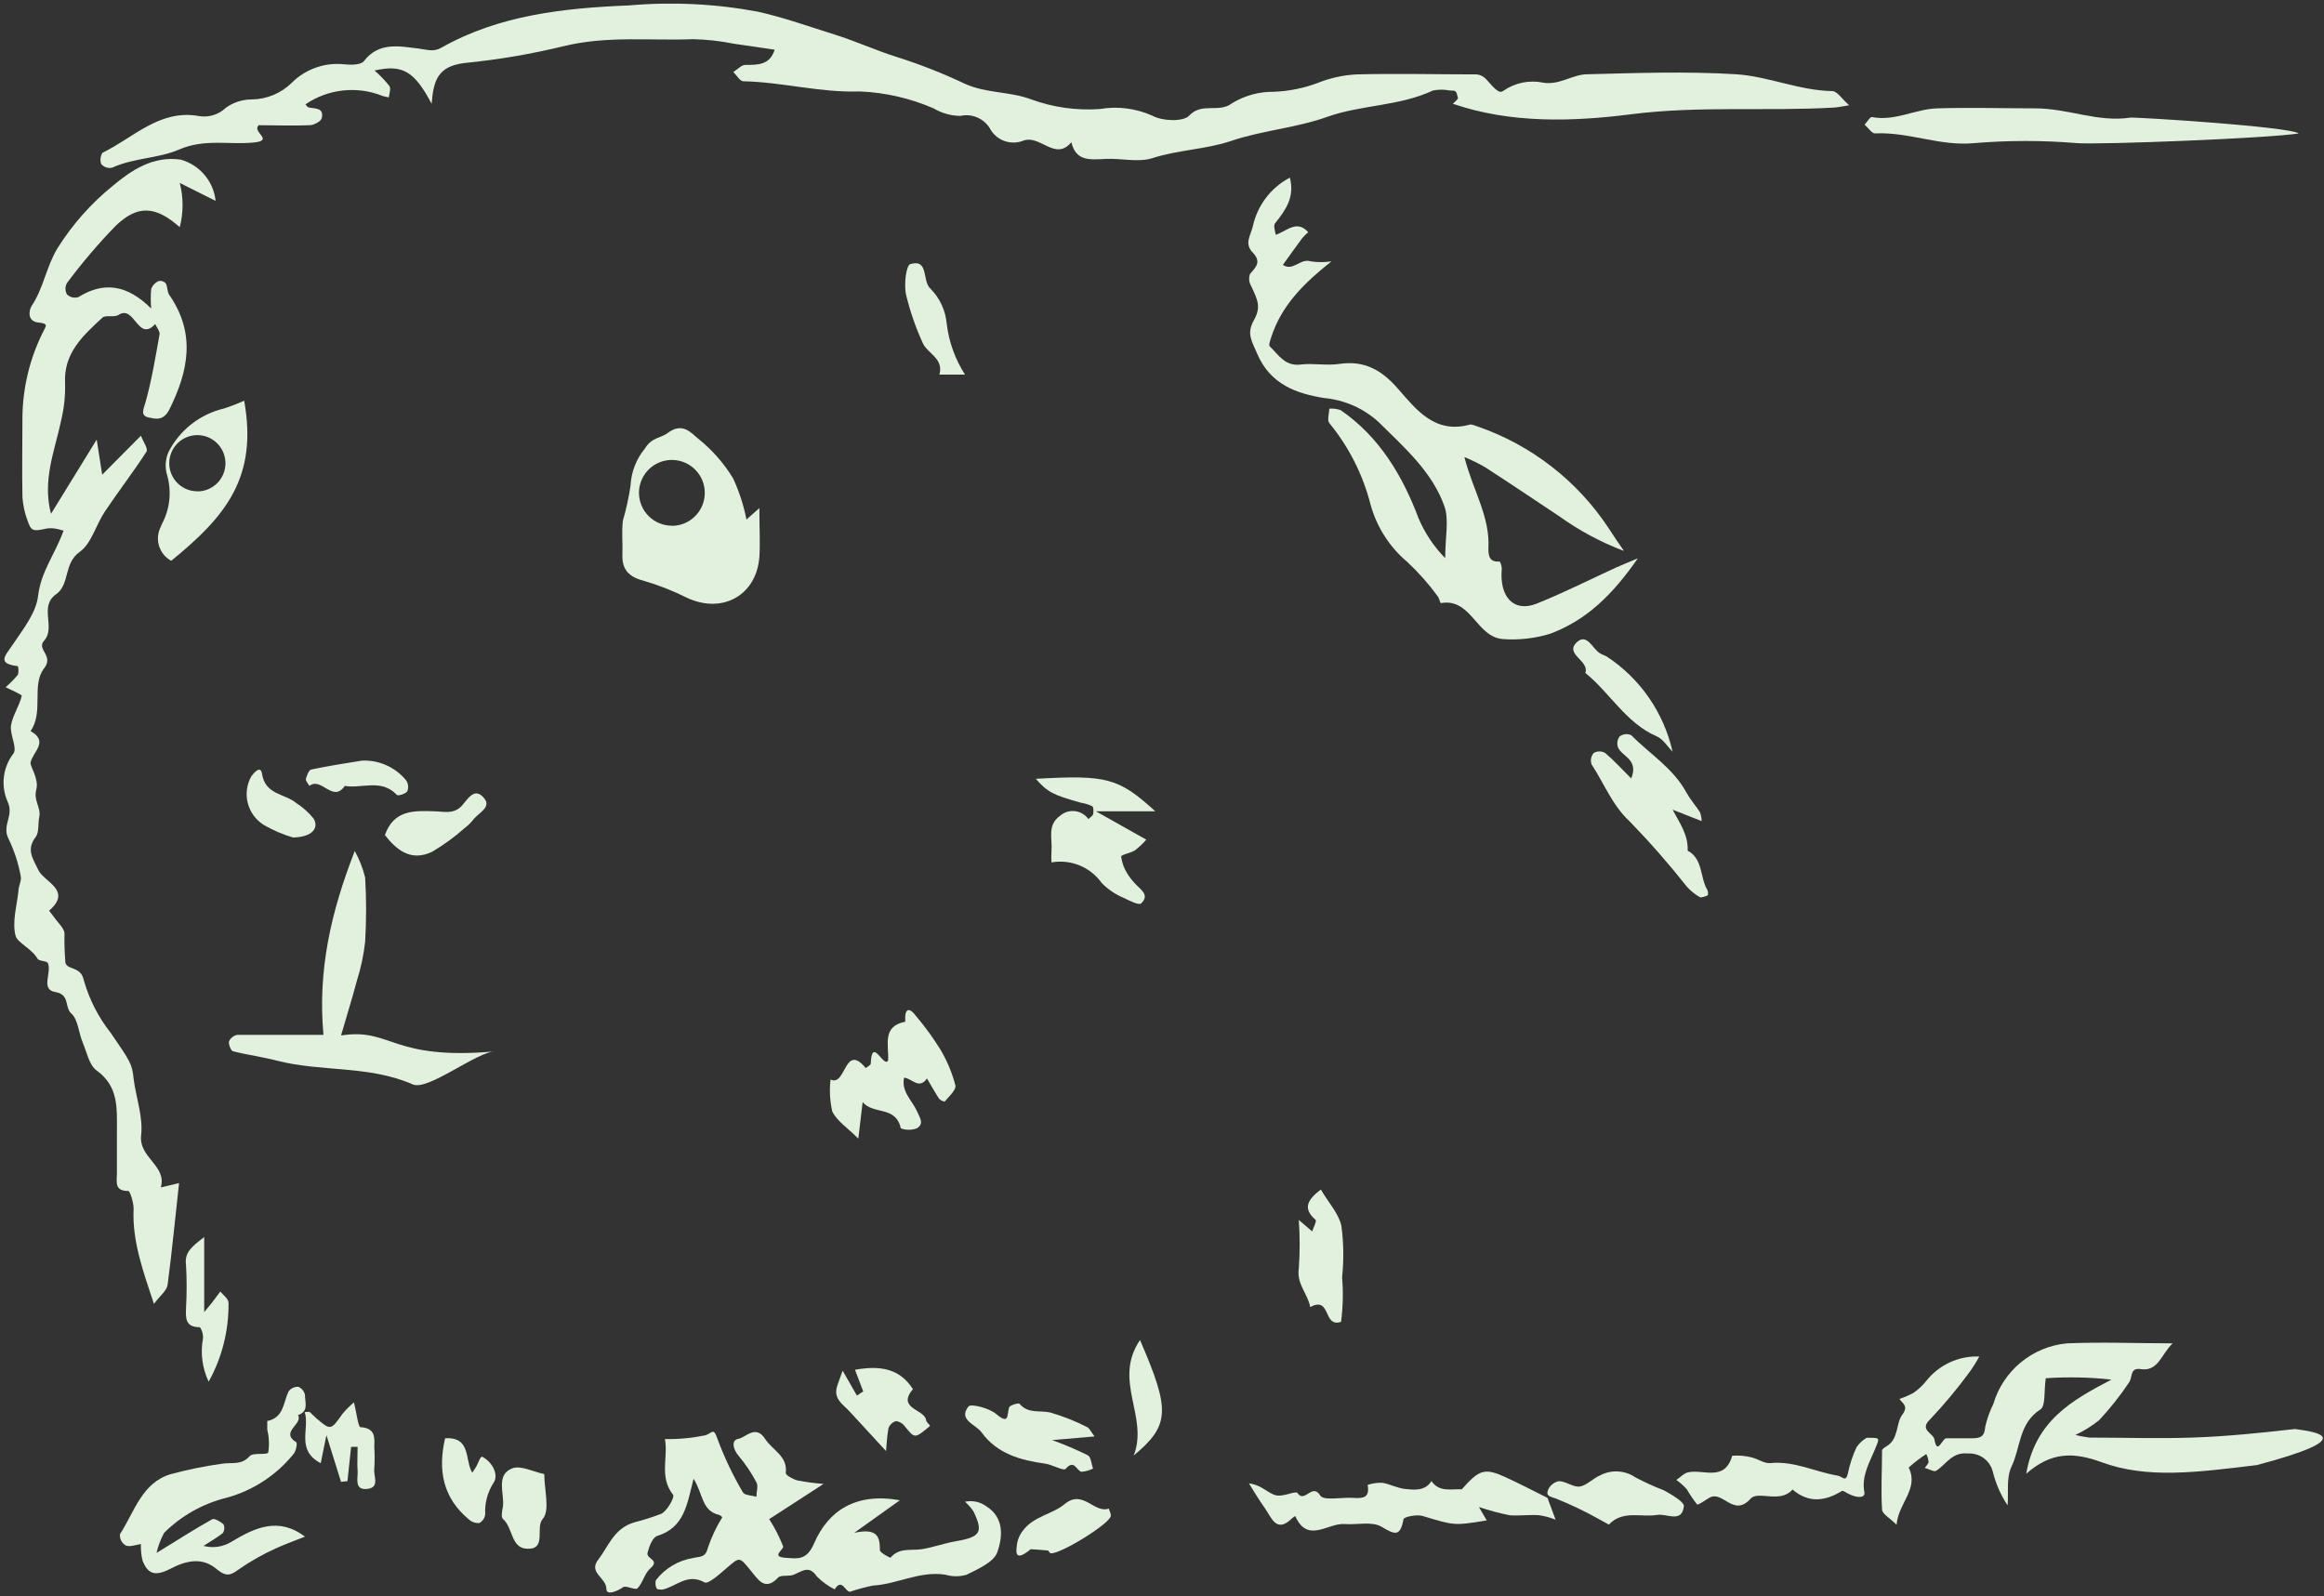 <svg width="645" height="443" viewBox="0 0 645 443" fill="none" xmlns="http://www.w3.org/2000/svg">
<rect x="0" y="0" width="645" height="443" fill="#333333" stroke="none"/>
<g clip-path="url(#clip0_342_1019)">
<path d="M119.797 28.808C114.946 19.602 111.617 17.857 103.944 19.571C105.452 20.863 106.833 22.299 108.066 23.856C108.541 24.523 108.066 25.92 107.907 27.031C107.34 26.938 106.779 26.81 106.227 26.65C102.735 25.238 98.949 24.712 95.205 25.116C91.461 25.52 87.874 26.843 84.763 28.967C85.08 29.285 85.334 29.761 85.651 29.824C87.426 30.205 89.994 29.824 89.297 32.808C89.075 33.697 87.141 34.681 86.126 34.745C81.085 34.967 76.013 34.745 71.828 34.745C69.735 36.649 76.393 38.999 70.274 39.57C63.458 40.205 56.736 38.459 49.698 41.506C44.023 43.983 37.016 43.824 31.087 46.554C30.548 46.663 29.99 46.629 29.467 46.457C28.945 46.284 28.476 45.979 28.107 45.57C27.914 45.05 27.845 44.492 27.906 43.941C27.966 43.39 28.155 42.861 28.456 42.395C37.048 38.237 44.308 30.269 55.151 32.205C56.48 32.44 57.845 32.361 59.139 31.975C60.432 31.589 61.617 30.907 62.602 29.983C64.693 28.432 67.228 27.598 69.83 27.602C74.025 27.566 78.041 25.891 81.022 22.936C82.919 21.052 85.214 19.618 87.738 18.739C90.262 17.86 92.951 17.558 95.606 17.857C97.413 18.047 100.203 18.047 101.027 16.936C105.212 11.476 111.046 12.904 116.182 13.476C118.497 13.761 120.272 14.523 122.523 13.222C138.534 4.174 156.51 2.238 174.487 1.508C186.484 0.452 198.569 1.04 210.408 3.254C217.7 4.905 224.675 7.412 231.681 9.603C237.578 11.444 243.254 14.079 249.309 15.952C255.603 17.964 261.757 20.392 267.729 23.221C273.69 25.951 280.126 25.317 286.15 27.57C292.232 29.793 298.713 30.712 305.172 30.269C310.129 29.415 315.228 30.056 319.82 32.11C322.546 33.634 328.348 33.856 330.029 32.11C333.643 28.269 338.24 31.507 341.949 28.65C345.441 26.517 349.464 25.417 353.553 25.475C357.705 25.316 361.805 24.49 365.696 23.031C369.154 21.641 372.818 20.836 376.539 20.65C387.636 20.364 398.732 20.65 409.829 20.65C410.844 20.742 411.785 21.219 412.46 21.983C415.282 25.158 416.17 26.047 417.311 25.158C418.891 24.069 420.674 23.311 422.553 22.929C424.433 22.547 426.37 22.549 428.249 22.936C432.719 23.729 436.334 20.713 440.36 20.618C454.215 20.269 468.133 19.761 481.956 20.618C490.833 21.221 499.362 25.126 508.524 25.285C509.888 25.285 511.219 27.475 513.217 29.221C511.188 29.539 510.046 29.793 509 29.856C490.326 30.935 471.684 29.316 452.852 31.697C436.619 33.761 419.498 34.364 403.234 28.808C403.741 28.237 404.756 27.539 404.629 27.126C404.154 25.094 404.027 25.126 402.41 25.126C400.851 24.809 399.245 24.809 397.686 25.126C388.428 29.475 377.966 29.062 368.549 32.364C359.767 35.538 350.478 36.142 341.664 39.126C334.689 41.475 327.048 41.57 319.851 43.887C315.92 45.157 311.228 43.887 306.853 44.109C302.477 44.332 298.609 44.808 297.341 39.475C292.776 44.967 288.559 36.999 283.708 39.157C282.02 39.746 280.175 39.703 278.515 39.039C276.855 38.374 275.49 37.131 274.673 35.538C273.828 34.204 272.591 33.163 271.132 32.561C269.673 31.958 268.064 31.823 266.525 32.173C263.911 32.136 261.354 31.413 259.106 30.078C252.617 27.257 245.662 25.664 238.593 25.38C227.623 25.761 217.097 22.777 206.286 22.555C205.367 22.555 204.447 20.872 203.528 19.983C204.669 19.285 205.811 17.983 206.92 18.015C210.471 18.015 213.673 18.015 215.005 13.793C211.2 13.254 207.459 12.65 203.718 12.142C199.99 11.387 196.202 10.962 192.4 10.873C180.447 11.349 168.526 9.857 156.478 12.809C147.363 15.021 138.104 16.591 128.769 17.507C121.635 18.46 120.304 22.142 119.797 28.808Z" fill="#E2F1DD"/>
<path d="M2.046 222.357C1.127 220.206 0.797 217.847 1.093 215.525C1.388 213.204 2.297 211.003 3.727 209.151C4.868 207.564 2.68 203.913 3.061 201.342C3.441 198.771 5.343 195.945 6.041 193.152C6.041 192.739 3.156 191.565 1.571 190.739C2.795 189.682 3.93 188.525 4.963 187.279C5.184 186.501 5.184 185.676 4.963 184.898C-0.997 184.2 1.476 181.978 3.505 178.962C6.358 174.708 10.036 170.137 10.575 165.375C11.367 158.582 15.33 153.756 17.645 147.281C16.694 147.058 15.996 146.804 15.267 146.709C14.479 146.582 13.677 146.582 12.889 146.709C9.18 147.534 8.672 147.471 7.658 144.55C6.869 142.451 6.389 140.248 6.231 138.011C6.073 130.487 6.231 122.964 6.231 115.409C6.369 107.524 8.23 99.766 11.684 92.679C12.731 90.394 13.745 89.854 10.575 89.505C7.404 89.156 8.102 85.949 8.768 84.933C12.097 79.95 12.857 73.95 15.996 68.839C20.114 62.276 25.288 56.441 31.309 51.57C36.541 47.189 42.501 43.221 50.142 44.3C52.72 45.017 55.023 46.492 56.753 48.536C58.483 50.579 59.56 53.096 59.843 55.76L49.888 50.776C50.934 54.804 50.934 59.033 49.888 63.061C43.294 57.22 38.316 56.712 32.102 62.68C27.254 67.666 22.742 72.969 18.596 78.553C18.318 79.035 18.171 79.583 18.171 80.14C18.171 80.697 18.318 81.245 18.596 81.727C19.009 82.124 19.522 82.402 20.081 82.531C20.639 82.659 21.221 82.634 21.766 82.457C28.837 78.077 35.273 78.997 41.962 85.632C41.804 83.815 41.804 81.988 41.962 80.172C42.334 79.217 43.062 78.443 43.991 78.013C44.348 77.927 44.721 77.937 45.072 78.043C45.423 78.149 45.739 78.347 45.989 78.616C46.528 79.537 46.369 80.902 46.94 81.791C54.39 92.521 52.361 102.933 46.94 113.79C45.228 116.964 43.04 116.234 41.328 115.885C38.792 115.409 39.87 113.536 40.44 111.472C42.121 105.377 43.167 99.092 44.276 92.838C44.435 91.981 43.516 90.902 43.072 89.949C38.253 95.155 37.365 84.457 32.895 87.41C31.753 88.14 29.375 87.41 28.488 88.108C23.161 93.06 17.613 97.885 18.057 106.393C18.152 109.8 17.8 113.205 17.011 116.52C15.299 124.837 11.653 133.218 14.157 142.614L26.839 122.012L28.361 131.757L39.109 120.932C39.679 122.456 41.169 124.551 40.662 125.345C37.016 131.027 32.831 136.392 29.09 142.011C26.617 145.693 25.412 150.836 22.115 153.185C17.613 156.36 19.452 162.169 15.584 164.931C10.701 168.359 15.584 174.137 12.223 177.851C10.036 180.295 15.077 181.946 12.223 185.533C8.641 190.168 12.223 197.564 8.482 202.929C13.682 205.818 9.053 208.739 8.482 211.659C8.292 212.675 10.892 216.199 10.067 219.183C9.243 222.167 11.462 224.23 10.892 226.77C10.511 228.611 10.892 230.96 9.941 232.262C7.182 235.849 9.116 238.261 10.67 241.531C12.223 244.801 20.181 247.118 13.618 252.769C13.618 252.769 14.855 254.324 15.489 255.213C16.123 256.102 17.708 257.594 17.898 258.927C17.84 261.692 17.925 264.457 18.152 267.213C18.723 269.34 22.464 268.133 23.256 272.07C24.769 277.392 27.311 282.364 30.739 286.704C36.033 294.418 36.699 295.275 37.08 299.402C37.745 304.64 39.743 309.973 39.172 315.052C38.443 321.401 46.401 323.496 44.625 329.591L49.698 328.385C48.588 338.289 47.732 347.432 46.528 356.543C46.306 358.257 44.34 359.717 42.723 361.908C39.553 352.384 36.667 344.353 37.08 335.464C37.08 333.782 36.097 330.576 35.621 330.576C31.658 330.576 32.451 328.004 32.451 325.75V313.941C32.451 307.592 32.958 301.561 26.807 297.116C24.715 295.593 24.081 292.005 22.939 289.307C21.798 286.609 21.671 282.958 19.769 281.276C17.867 279.593 19.484 276.038 15.33 275.339C11.177 274.641 14.411 269.975 13.301 267.34C12.984 266.641 10.828 266.832 10.416 266.102C8.831 263.308 4.868 261.689 4.329 259.753C3.314 255.943 4.678 251.467 5.122 247.277C5.122 245.912 6.041 244.452 5.756 243.214C5.099 239.581 3.947 236.056 2.332 232.738C0.461 228.897 4.044 226.389 2.046 222.357Z" fill="#E2F1DD"/>
<path d="M426.463 167.554C433.913 164.57 441.142 160.919 448.465 157.554C449.924 156.888 451.446 156.284 454.553 154.983C447.419 165.268 440.159 172.22 430.14 175.935C425.962 177.194 421.59 177.689 417.237 177.395C409.691 176.919 408.423 165.903 399.894 167.395C399.704 167.395 399.45 166.03 399.006 165.49C396.504 162.055 393.68 158.866 390.573 155.967C385.653 151.831 382.104 146.296 380.396 140.095C378.28 131.777 374.362 124.028 368.919 117.397C368.285 116.667 368.919 114.794 368.919 113.429C369.993 113.341 371.074 113.482 372.089 113.842C382.869 121.238 389.305 132.158 393.712 143.872C395.458 147.987 397.964 151.735 401.099 154.919C401.099 148.951 402.209 144.317 400.877 140.507C397.516 130.984 389.749 124.19 382.647 117.175C378.467 113.337 373.141 110.984 367.492 110.477C359.978 109.27 352.528 106.762 348.882 98.096C347.455 94.699 345.902 92.636 347.962 88.954C350.023 85.271 349.199 83.493 347.138 79.176C346.878 78.693 346.726 78.158 346.693 77.61C346.66 77.062 346.747 76.513 346.948 76.002C348.628 74.097 350.118 72.637 347.709 70.129C345.299 67.621 347.011 65.558 347.709 62.828C348.329 59.958 349.57 57.26 351.345 54.923C353.119 52.587 355.385 50.669 357.981 49.304C359.408 54.701 356.808 58.32 353.859 62.002C353.384 62.605 353.859 64.097 354.081 65.177C357.252 64.066 359.915 60.923 363.085 64.447C362.458 64.98 361.874 65.564 361.342 66.192C359.566 68.605 357.822 71.081 356.047 73.525C358.869 75.43 360.929 71.589 363.783 72.541C365.685 72.827 367.619 72.827 369.521 72.541C362.166 78.414 355.73 84.509 352.781 93.684C352.528 94.477 352.052 95.779 352.401 96.128C354.842 98.477 356.649 101.747 361.025 101.175C364.512 100.763 368.19 101.525 371.677 101.017C378.652 99.969 383.471 102.699 387.973 107.874C393.141 113.81 398.341 120.571 408.074 117.81C408.676 117.81 409.469 118.191 410.198 118.413C425.038 123.559 437.774 133.454 446.436 146.571C447.8 148.729 449.258 150.824 450.716 152.92C444.304 150.501 438.238 147.245 432.677 143.237C425.828 138.698 419.012 134.095 412.132 129.651C410.294 128.593 408.388 127.66 406.425 126.857C408.771 136.095 413.622 143.46 413.083 152.253C413.083 154.697 413.591 156.031 416.254 155.872C416.623 156.518 416.81 157.254 416.793 157.999C416.127 165.713 420.153 170.062 426.463 167.554Z" fill="#E2F1DD"/>
<path d="M523.521 401.462C527.04 399.462 526.12 395.113 527.959 392.668C529.798 390.224 527.959 389.494 527.167 388.288C528.552 387.837 529.89 387.252 531.161 386.542C532.433 385.644 533.574 384.576 534.554 383.367C536.299 381.135 538.548 379.349 541.116 378.157C543.685 376.965 546.499 376.401 549.328 376.51C548.542 377.972 547.663 379.383 546.697 380.732C543.309 385.36 539.635 389.771 535.695 393.938C532.525 396.922 536.551 397.748 536.868 399.494C537.693 404.128 538.993 399.208 540.197 399.208H547.299C549.645 399.208 550.787 398.763 550.977 396.033C551.472 393.835 552.228 391.703 553.228 389.684C554.565 385.154 557.228 381.129 560.874 378.13C564.519 375.13 568.979 373.295 573.677 372.86C583.442 372.447 593.207 372.86 603.004 372.86C599.833 375.812 599.041 380.796 594.063 380.002C591.083 379.558 591.907 382.32 590.893 383.716C588.411 387.428 585.633 390.931 582.586 394.192C580.561 395.818 578.346 397.193 575.992 398.287C577.275 398.61 578.578 398.854 579.891 399.017C589.403 399.017 598.914 399.335 608.425 399.017C617.937 398.7 627.448 397.716 636.959 396.636C643 397.5 655 399.017 626.433 406.636C609.503 408.7 595.87 410.477 583.347 405.874C575.453 402.985 569.302 402.954 562.359 409.049C564.895 394.192 575.294 388.542 586.01 382.923C579.957 382.256 573.856 382.129 567.78 382.542C567.241 386.161 567.78 390.256 566.29 391.208C560.266 395.049 560.805 401.843 558.269 407.081C556.779 410.255 557.476 414.223 557.191 417.842C555.264 414.934 553.858 411.711 553.038 408.319C552.627 406.842 551.723 405.552 550.477 404.662C549.23 403.772 547.717 403.337 546.189 403.43C541.751 402.954 540.197 406.414 537.376 408.223C536.773 408.636 535.346 407.715 534.205 407.43C534.586 406.858 535.22 406.319 535.251 405.747C535.187 404.992 534.971 404.258 534.617 403.589C532.889 404.7 531.256 405.953 529.735 407.335C532.652 413.303 526.85 417.144 526.374 423.207C524.44 421.302 522.443 420.223 522.348 419.048C521.999 413.525 522.348 407.969 522.348 402.414C522.676 402.026 523.074 401.703 523.521 401.462Z" fill="#E2F1DD"/>
<path d="M176.167 422.509C178.641 421.88 181.076 421.107 183.459 420.191C185.139 419.493 187.295 415.525 186.82 414.922C182.857 409.906 185.52 404.573 184.537 399.43C188.305 399.496 192.069 399.144 195.76 398.383C197.726 397.748 198.011 396.097 199.121 399.367C201.031 404.52 203.397 409.492 206.191 414.223C206.635 415.049 208.664 415.049 209.932 415.43C209.932 414.096 210.503 412.477 209.932 411.43C208.533 408.781 206.854 406.29 204.923 404.001C203.433 402.192 202.894 399.716 204.923 399.367C206.952 399.017 209.71 395.303 212.342 399.367C214.371 402.541 218.683 404.128 218.08 408.89C218.08 409.462 220.078 410.573 221.251 410.89C223.67 411.362 226.116 411.691 228.574 411.874L213.483 421.652C215.022 424.034 216.317 426.565 217.351 429.207C217.636 430.064 213.768 432.096 218.017 432.381C221.187 432.572 223.819 433.27 225.911 428.445C229.874 419.239 237.547 414.223 249.753 416.414L237.071 425.461C243.666 424.001 244.205 426.699 244.205 430.254C244.205 430.985 247.09 432.445 247.153 432.35C249.531 429.493 252.797 430.445 255.777 430C258.757 429.556 262.118 428.318 265.478 427.747C272.105 426.604 272.961 425.271 270.171 419.493C269.509 418.504 268.721 417.608 267.825 416.826C268.827 416.607 269.864 416.601 270.869 416.809C271.874 417.017 272.824 417.434 273.658 418.033C278.794 421.207 278.255 426.604 276.829 430.731C275.909 433.556 271.471 435.492 268.268 437.08C266.355 437.65 264.317 437.65 262.403 437.08C255.333 435.937 249.055 439.714 242.239 440.095C240.092 440.533 237.974 441.106 235.898 441.81C234.567 441.81 233.679 437.905 231.65 441.143C229.819 440.222 228.149 439.01 226.704 437.556C224.58 434.381 222.709 436.064 220.363 437.048C219.031 437.651 216.812 437.048 215.988 437.841C212.342 441.778 210.376 438.381 208.569 436.191C205.208 432.096 205.398 432.032 201.879 435.048C199.914 436.73 196.648 439.778 195.538 439.206C190.751 436.54 187.644 440.413 183.839 441.206C183.3 441.206 182.349 441.206 182.223 440.857C181.885 440.155 181.817 439.353 182.032 438.603C184.56 435.313 188.244 433.111 192.336 432.445C194.143 431.969 195.792 432.445 196.426 429.715C197.43 426.71 198.781 423.834 200.453 421.144C200.244 420.838 199.944 420.604 199.597 420.477C194.682 419.398 195.126 414.509 192.495 410.446C190.688 417.43 190.022 423.969 182.413 426.318C181.113 426.699 180.162 429.239 179.718 430.985C179.274 432.731 183.332 432.921 180.479 435.334C178.894 436.699 178.418 439.333 176.928 440.857C176.294 441.46 173.757 439.968 172.933 440.54C171.189 441.778 168.273 442.857 168.304 441.048C168.304 437.873 163.2 436.54 166.022 432.921C168.843 429.302 170.333 424.159 176.167 422.509Z" fill="#E2F1DD"/>
<path d="M47.479 409.144C52.169 407.88 56.934 406.915 61.746 406.255C64.345 405.843 67.009 406.763 69.291 404.16C70.242 403.081 74.142 403.97 74.459 403.113C74.778 400.998 74.681 398.841 74.174 396.764V394.414C78.771 393.494 78.612 389.335 80.071 386.224C80.384 385.793 80.801 385.447 81.283 385.22C81.766 384.992 82.297 384.89 82.829 384.923C83.287 385.128 83.69 385.44 84.004 385.832C84.318 386.224 84.535 386.685 84.636 387.177C84.636 389.208 85.778 391.78 82.702 392.764C84.192 395.335 77.598 397.398 82.227 400.319C82.544 400.509 82.227 402.573 81.529 403.493C76.757 409.433 70.233 413.711 62.887 415.715C56.331 417.329 50.336 420.698 45.545 425.461C44.597 427.208 43.893 429.078 43.452 431.016C49.793 427.175 54.2 424.286 58.892 421.683C59.558 421.334 61.207 422.382 62.063 423.112C62.221 423.496 62.286 423.911 62.252 424.325C62.219 424.739 62.089 425.139 61.873 425.493C60.192 426.826 58.29 427.905 56.483 429.08C57.776 429.422 59.124 429.5 60.448 429.309C61.771 429.119 63.043 428.663 64.187 427.969C70.75 424.001 77.281 420.953 84.636 426.508C81.941 427.588 79.278 428.54 76.742 429.683C73.042 431.334 69.507 433.332 66.184 435.651C63.775 437.492 62.538 437.46 60.287 435.651C56.229 432.096 51.759 433.111 47.352 435.397C42.945 437.683 41.011 436.826 39.553 433.143C39.2 431.646 39.05 430.109 39.109 428.572C37.682 428.762 36.129 429.429 34.955 428.985C34.394 428.683 33.936 428.218 33.642 427.652C33.348 427.086 33.231 426.444 33.307 425.81C37.365 419.525 39.426 411.461 47.479 409.144Z" fill="#E2F1DD"/>
<path d="M64.789 291.815C64.124 291.815 63.394 289.91 63.553 289.053C63.758 288.595 64.069 288.192 64.461 287.877C64.852 287.562 65.312 287.345 65.804 287.244H89.772C88.155 269.403 91.801 253.277 98.459 236.198C99.735 238.518 100.705 240.993 101.344 243.563C101.693 249.494 101.693 255.44 101.344 261.372C100.937 265.069 100.161 268.717 99.03 272.26C97.762 277.085 96.272 281.784 94.655 287.402C108.827 285.212 108.399 294.418 137.486 291.815C132.445 291.815 118.782 302.862 114.565 300.989C102.422 295.656 89.202 297.561 76.964 294.418C72.842 293.339 68.752 292.831 64.789 291.815Z" fill="#E2F1DD"/>
<path d="M576.435 39.729C566.941 38.935 557.396 38.935 547.901 39.729C538.39 40.649 529.703 36.554 520.382 37.031C519.494 37.031 518.48 35.443 517.497 34.586C518.194 33.856 519.019 32.396 519.558 32.491C525.899 33.729 531.542 30.269 537.597 30.078C546.697 29.793 555.796 30.078 564.895 30.078C573.994 30.078 582.206 34.015 591.241 32.65C592.605 32.459 635.242 35.126 638 37.031C629.979 38.364 583.188 40.205 576.435 39.729Z" fill="#E2F1DD"/>
<path d="M305.775 245.086C304.227 242.911 302.095 241.219 299.626 240.208C297.157 239.196 294.452 238.907 291.825 239.372C291.761 238.315 291.761 237.255 291.825 236.198C292.142 232.833 290.525 229.119 294.171 226.452C294.699 225.984 295.314 225.625 295.981 225.395C296.648 225.166 297.354 225.07 298.058 225.115C298.762 225.159 299.451 225.342 300.084 225.653C300.717 225.964 301.283 226.398 301.748 226.928C301.861 227.06 301.967 227.198 302.065 227.341C302.541 226.897 303.27 226.484 303.397 225.944C303.524 225.405 303.555 224.04 303.143 223.786C302.141 223.301 301.073 222.969 299.973 222.802C292.205 220.643 290.683 219.817 287.481 216.167C307.201 215.056 310.404 215.881 320.644 225.182H304.158L318.139 233.055C317.185 234.154 316.123 235.154 314.969 236.039C313.732 236.801 311.164 237.214 311.164 237.753C311.379 239.437 311.964 241.053 312.876 242.483C313.482 243.451 314.183 244.354 314.969 245.182C316.396 246.832 319.281 248.356 316.681 250.769C316.11 251.308 313.511 250.039 311.957 249.245C309.632 248.301 307.527 246.885 305.775 245.086Z" fill="#E2F1DD"/>
<path d="M473.84 246.991C474.094 247.436 474.157 248.483 473.84 248.578C473.523 248.674 472.223 249.277 471.747 248.991C470.417 248.238 469.217 247.273 468.196 246.134C463.223 239.837 457.932 233.797 452.344 228.039C447.43 223.5 445.242 217.5 441.723 212.167C441.531 211.632 441.485 211.056 441.591 210.497C441.697 209.939 441.951 209.419 442.326 208.992C442.808 208.714 443.354 208.567 443.911 208.567C444.467 208.567 445.014 208.714 445.496 208.992C447.969 211.088 450.157 213.5 452.725 216.072C454.849 210.802 450.315 210.072 449.11 207.564C448.892 207.046 448.815 206.479 448.888 205.921C448.96 205.363 449.179 204.835 449.523 204.389C449.973 204.056 450.504 203.848 451.061 203.787C451.618 203.725 452.181 203.813 452.693 204.04C457.861 209.246 464.36 213.215 468.006 219.913C469.084 221.849 470.574 223.563 471.811 225.436C472.097 226.232 472.257 227.067 472.286 227.912L464.202 224.738C466.326 228.643 468.577 231.849 468.387 236.103C472.699 238.42 471.779 243.531 473.84 246.991Z" fill="#E2F1DD"/>
<path d="M360.084 414.382C362.082 417.398 364.238 411.43 366.425 415.112C367.376 416.604 372.291 415.557 375.366 415.747C378.441 415.938 380.185 415.747 379.583 412.128C380.884 411.716 382.245 411.523 383.609 411.557C385.765 411.906 387.794 413.049 389.95 413.271C392.106 413.493 395.53 414.033 397.274 411.081C399.461 414.255 402.727 413.239 405.707 413.366C410.59 407.843 412.048 407.398 417.755 409.97C421.718 411.779 425.586 413.811 429.485 415.747L431.736 421.81C430.289 421.225 428.778 420.809 427.234 420.572C424.508 420.35 421.686 420.795 418.991 420.572C416.101 420.001 413.252 419.237 410.463 418.287C411.192 419.525 411.921 420.763 412.619 422.001C403.519 423.525 403.551 423.398 394.801 420.763C393.184 420.287 389.665 421.017 389.538 421.652C388.618 426.445 387.318 426.096 383.451 423.779C380.819 422.191 376.634 423.271 373.147 423.017C368.549 422.667 362.906 428.54 359.482 420.795C359.188 420.956 358.912 421.147 358.658 421.366C354.219 425.778 352.919 421.207 351.049 418.604C349.178 416.001 348.1 414.033 346.642 411.747C349.812 412.065 351.524 414.096 353.712 414.922C355.899 415.747 359.482 413.684 360.084 414.382Z" fill="#E2F1DD"/>
<path d="M468.482 408.668C472.73 407.684 478.659 411.398 480.751 404.065C482.55 403.91 484.361 404.06 486.109 404.509C487.885 404.89 489.629 406.255 491.309 406.097C497.935 405.43 503.801 408.541 510.046 409.588C511.473 409.842 512.234 411.557 512.868 408.922C513.383 406.412 514.192 403.972 515.278 401.652C516.006 400.599 516.959 399.721 518.068 399.081C521.967 399.081 521.714 398.922 520.382 402.255C519.05 405.589 516.546 409.588 517.433 414.128C517.751 415.747 515.626 416.001 512.805 414.509C512.266 414.223 511.473 413.652 511.188 413.842C506.495 416.731 501.93 417.239 497.491 413.43C494.099 417.398 487.98 413.652 485.856 415.969C481.132 421.271 478.152 413.62 474.474 415.683C473.269 416.35 471.304 417.874 470.986 417.556C469.942 416.215 468.988 414.804 468.133 413.334C467.263 412.379 466.296 411.517 465.248 410.763C466.326 410.096 467.309 408.922 468.482 408.668Z" fill="#E2F1DD"/>
<path d="M303.365 407.62C302.371 408.107 301.297 408.408 300.195 408.509C298.8 408.35 298.197 404.827 295.756 407.715C295.185 408.35 292.078 406.541 290.113 406.255C283.201 405.303 276.733 403.525 272.39 397.525C270.741 395.303 265.859 394.129 268.776 390.383C269.441 389.526 274.514 390.827 276.448 392.446C280.189 395.621 279.428 392.732 280.062 390.637C280.253 390.034 282.694 389.335 282.947 389.621C285.357 392.51 288.654 391.367 291.539 392.065C295.04 393.088 298.436 394.438 301.685 396.097C302.414 396.414 302.826 397.462 303.777 398.7L292.015 399.716C295.401 400.932 298.714 402.342 301.938 403.938C302.826 404.478 302.89 406.35 303.365 407.62Z" fill="#E2F1DD"/>
<path d="M230.508 299.624C234.82 301.783 234.313 289.212 240.273 296.45C240.781 296.037 241.668 295.656 241.668 295.212C241.954 287.466 245.283 296.577 246.487 294.354C246.741 290.164 244.68 284.831 251.243 283.593C251.021 279.879 252.226 279.276 254.413 282.228C256.819 285.079 259.012 288.103 260.976 291.275C262.84 294.392 264.25 297.759 265.161 301.275C265.447 302.481 263.291 304.449 262.181 305.751C261.607 305.662 261.075 305.395 260.659 304.989C259.454 303.148 258.377 301.211 257.267 299.338C255.079 302.513 253.145 299.338 250.926 299.116C250.07 302.926 253.145 305.465 254.445 308.322C255.27 310.259 256.601 311.878 254.445 313.179C253.014 313.715 251.438 313.715 250.007 313.179C248.612 306.83 242.493 309.497 239.417 305.91C238.942 309.909 238.625 312.671 238.213 316.036C235.264 313.052 232.284 311.179 230.984 308.481C230.322 305.577 230.162 302.582 230.508 299.624Z" fill="#E2F1DD"/>
<path d="M366.584 330.163C368.771 333.909 371.593 336.893 372.291 340.289C372.925 345.005 372.988 349.78 372.481 354.511C372.83 358.636 372.734 362.787 372.195 366.892C367.091 368.606 369.532 359.622 363.635 362.797C363.001 359.146 359.831 356.448 360.465 352.13C360.782 347.628 360.782 343.109 360.465 338.607L364.174 341.781C364.523 340.734 365.442 338.988 365.157 338.607C361.257 335.274 363.16 332.798 366.584 330.163Z" fill="#E2F1DD"/>
<path d="M429.707 413.398C429.986 412.818 430.394 412.311 430.899 411.914C431.405 411.518 431.995 411.244 432.624 411.112C434.59 411.112 436.651 412.858 438.458 412.604C440.265 412.35 442.199 410.287 444.228 409.43C445.749 408.658 447.448 408.31 449.15 408.422C450.851 408.533 452.491 409.101 453.898 410.065C456.48 411.42 459.137 412.628 461.856 413.684C463.948 414.858 467.467 416.858 467.34 418.096C466.77 422.89 462.521 420.001 459.922 420.477C455.515 421.239 450.41 419.048 446.511 423.175C445.623 422.699 444.703 422.128 443.721 421.62C439.905 419.482 435.955 417.595 431.895 415.969C430.215 415.334 428.883 415.303 429.707 413.398Z" fill="#E2F1DD"/>
<path d="M257.013 394.065C257.013 394.7 257.774 395.176 258.155 395.748C253.843 399.367 253.906 399.303 251.211 396.002C250.92 395.58 250.544 395.224 250.107 394.956C249.67 394.688 249.183 394.514 248.675 394.446C248.196 394.586 247.757 394.838 247.394 395.18C247.03 395.522 246.752 395.945 246.582 396.414C246.139 398.795 246.075 401.24 245.917 402.763L235.866 391.843C234.091 389.875 231.364 388.415 232.252 385.05C232.506 384.097 232.886 383.209 233.869 380.447L237.832 387.367L239.576 386.193L237.293 380.193C244.205 378.955 249.658 379.78 253.367 385.558C248.833 390.986 256.411 391.081 257.013 394.065Z" fill="#E2F1DD"/>
<path d="M437.729 178.168C440.519 175.724 442.009 180.137 444.069 181.343C444.704 181.724 445.433 181.914 446.035 182.295C455.268 188.393 461.779 197.838 464.202 208.643C462.775 207.183 461.57 205.152 459.827 204.39C451.235 200.675 446.859 192.327 439.98 186.771C441.248 183.375 433.956 181.533 437.729 178.168Z" fill="#E2F1DD"/>
<path d="M84.573 391.938C85.207 391.938 85.714 391.78 85.968 391.938C86.222 392.097 87.078 393.049 87.68 393.557C91.801 397.081 91.77 397.049 95.067 392.414C96.026 391.263 97.088 390.201 98.237 389.24C98.967 392.161 99.41 396.097 100.045 396.129C104.198 396.383 103.976 398.922 103.881 401.747C104.008 403.703 104.008 405.665 103.881 407.62C103.564 409.62 105.593 412.89 101.883 413.271C98.174 413.652 99.41 410.096 99.252 408.255C99.093 406.414 99.252 403.811 99.252 401.589H97.445C97.096 404.763 96.779 407.938 96.43 411.112L94.655 411.303C93.387 407.271 92.15 403.271 90.597 398.351C89.931 401.525 89.455 403.874 89.011 406.128C82.037 402.446 86.031 396.573 84.573 391.938Z" fill="#E2F1DD"/>
<path d="M56.673 343.369V364.193C57.909 362.701 58.353 362.193 58.765 361.654L61.143 358.479C61.936 359.463 63.394 360.447 63.426 361.654C63.52 369.291 61.618 376.82 57.909 383.494C56.142 379.781 55.588 375.605 56.324 371.558C56.439 370.431 56.134 369.3 55.468 368.384C51.347 368.384 51.537 365.812 51.632 362.987C51.854 359.054 51.854 355.111 51.632 351.178C51.156 347.781 52.964 346.162 56.673 343.369Z" fill="#E2F1DD"/>
<path d="M284.184 424.477C287.132 420.826 292.173 420.223 295.407 417.525C300.607 413.207 303.555 420.128 307.74 418.731C307.931 419.429 308.406 420.191 308.279 420.826C307.772 423.112 293.981 431.556 291.603 431.112C291.286 431.112 291.064 430.381 290.778 430.35C288.94 430.159 287.069 430.064 286.054 430C281.109 434.096 282.123 430 282.282 428.381C282.553 426.932 283.21 425.583 284.184 424.477Z" fill="#E2F1DD"/>
<path d="M120.431 225.182C122.999 225.182 125.789 226.167 128.135 223.69C129.752 221.976 131.686 218.103 134.476 221.69C136.314 224.04 132.954 225.595 131.527 227.278C130.807 228.221 129.965 229.064 129.022 229.785C126.211 232.287 123.164 234.509 119.923 236.42C113.836 239.341 109.81 235.595 106.829 231.785C109.239 224.897 114.692 224.96 120.431 225.182Z" fill="#E2F1DD"/>
<path d="M131.083 408.763C131.559 407.97 132.034 407.398 132.351 406.731C133.62 403.938 133.493 404.065 134.507 404.732C137.139 406.509 138.375 409.779 136.885 411.715C135.273 414.283 134.497 417.29 134.666 420.318C134.608 420.82 134.431 421.301 134.149 421.721C133.868 422.14 133.491 422.487 133.049 422.731C132.507 422.772 131.962 422.7 131.449 422.52C130.936 422.34 130.466 422.055 130.069 421.683C122.84 415.652 121.509 407.938 123.538 399.208C130.861 398.764 128.927 405.335 131.083 408.763Z" fill="#E2F1DD"/>
<path d="M256.062 95.124C254.091 90.796 252.541 86.289 251.433 81.664C250.894 78.934 251.433 73.601 252.701 73.283C257.838 71.855 255.872 77.855 258.186 80.077C260.822 82.7 262.441 86.177 262.752 89.886C263.36 94.907 265.094 99.725 267.824 103.98H260.723C261.991 99.409 257.33 98.139 256.062 95.124Z" fill="#E2F1DD"/>
<path d="M142.085 407.589C144.431 406.605 147.95 408.509 151.057 409.144C151.057 413.525 152.706 419.239 150.613 421.62C148.521 424.001 151.786 429.969 146.492 429.874C141.704 429.874 142.433 424.001 139.58 421.588C139.009 421.112 139.358 419.302 139.58 418.128C140.056 414.636 137.519 409.462 142.085 407.589Z" fill="#E2F1DD"/>
<path d="M81.307 232.452C78.495 231.623 75.792 230.461 73.254 228.992C71.03 227.627 69.422 225.45 68.771 222.921C68.121 220.391 68.478 217.707 69.767 215.437C70.369 214.611 72.335 212.262 72.715 214.738C73.603 220.675 79.056 220.23 82.227 222.897C84.037 224.065 85.653 225.511 87.014 227.182C88.631 229.785 86.665 232.357 81.307 232.452Z" fill="#E2F1DD"/>
<path d="M316.396 371.939C324.861 391.462 324.702 395.589 314.652 404.001C318.869 393.176 308.755 383.24 316.396 371.939Z" fill="#E2F1DD"/>
<path d="M95.701 218.135C92.372 222.992 89.17 215.5 85.873 218.135C85.524 217.5 84.795 216.77 84.89 216.23C84.985 215.691 85.683 213.723 86.348 213.596C91.072 212.58 95.86 211.881 100.425 211.119C102.728 211.009 105.024 211.434 107.136 212.359C109.248 213.284 111.118 214.685 112.6 216.453C112.948 216.895 113.173 217.422 113.251 217.98C113.329 218.537 113.257 219.106 113.043 219.627C112.6 220.325 110.507 220.992 110.158 220.643C105.847 216.04 100.457 218.96 95.701 218.135Z" fill="#E2F1DD"/>
<path d="M172.87 144.519C173.799 141.344 174.508 138.109 174.994 134.837C175.175 131.046 176.577 127.415 178.989 124.488C180.923 121.313 183.522 121.599 185.33 120.17C189.515 116.996 191.987 120.361 193.731 121.726C197.599 124.807 200.894 128.546 203.465 132.773C205.154 136.42 206.4 140.257 207.174 144.201C207.967 143.503 208.823 142.773 210.757 141.027C210.757 146.804 211.01 150.741 210.757 154.614C209.932 165.216 200.548 170.486 190.719 165.947C186.802 163.987 182.717 162.383 178.513 161.153C174.455 160.105 172.616 157.979 172.743 154.042C172.87 150.868 172.489 147.661 172.87 144.519ZM186.439 145.947C188.245 145.954 190.012 145.423 191.517 144.424C193.022 143.425 194.198 142.001 194.895 140.333C195.591 138.665 195.779 136.827 195.432 135.052C195.086 133.278 194.222 131.646 192.95 130.363C191.677 129.079 190.053 128.203 188.283 127.844C186.513 127.485 184.677 127.66 183.006 128.346C181.335 129.032 179.905 130.199 178.897 131.699C177.888 133.199 177.346 134.965 177.34 136.773C177.34 139.192 178.298 141.513 180.003 143.227C181.709 144.94 184.023 145.907 186.439 145.916V145.947Z" fill="#E2F1DD"/>
<path d="M45.006 145.312C47.184 141.172 47.673 136.346 46.369 131.852C45.747 129.757 45.882 127.509 46.749 125.503C48.282 122.476 50.459 119.821 53.127 117.726C55.794 115.631 58.888 114.146 62.19 113.377C64.086 112.757 65.949 112.036 67.769 111.218C71.574 132.456 62.728 143.281 47.51 155.661C45.88 154.768 44.667 153.268 44.133 151.485C43.599 149.703 43.787 147.782 44.657 146.138C44.74 145.85 44.857 145.572 45.006 145.312ZM54.771 136.392C56.313 136.392 57.821 135.934 59.104 135.076C60.386 134.218 61.386 132.998 61.976 131.571C62.567 130.144 62.721 128.574 62.42 127.059C62.119 125.544 61.376 124.153 60.286 123.061C59.195 121.969 57.805 121.225 56.292 120.924C54.779 120.622 53.211 120.777 51.786 121.368C50.361 121.959 49.143 122.96 48.286 124.244C47.429 125.528 46.971 127.038 46.971 128.583C46.971 129.604 47.172 130.615 47.563 131.559C47.953 132.503 48.525 133.36 49.246 134.082C49.968 134.804 50.824 135.377 51.767 135.768C52.709 136.159 53.719 136.36 54.739 136.36L54.771 136.392Z" fill="#E2F1DD"/>
</g>
<defs>
<clipPath id="clip0_342_1019">
<rect width="645" height="443" fill="white" transform="matrix(-1 0 0 1 645 0)"/>
</clipPath>
</defs>
</svg>
